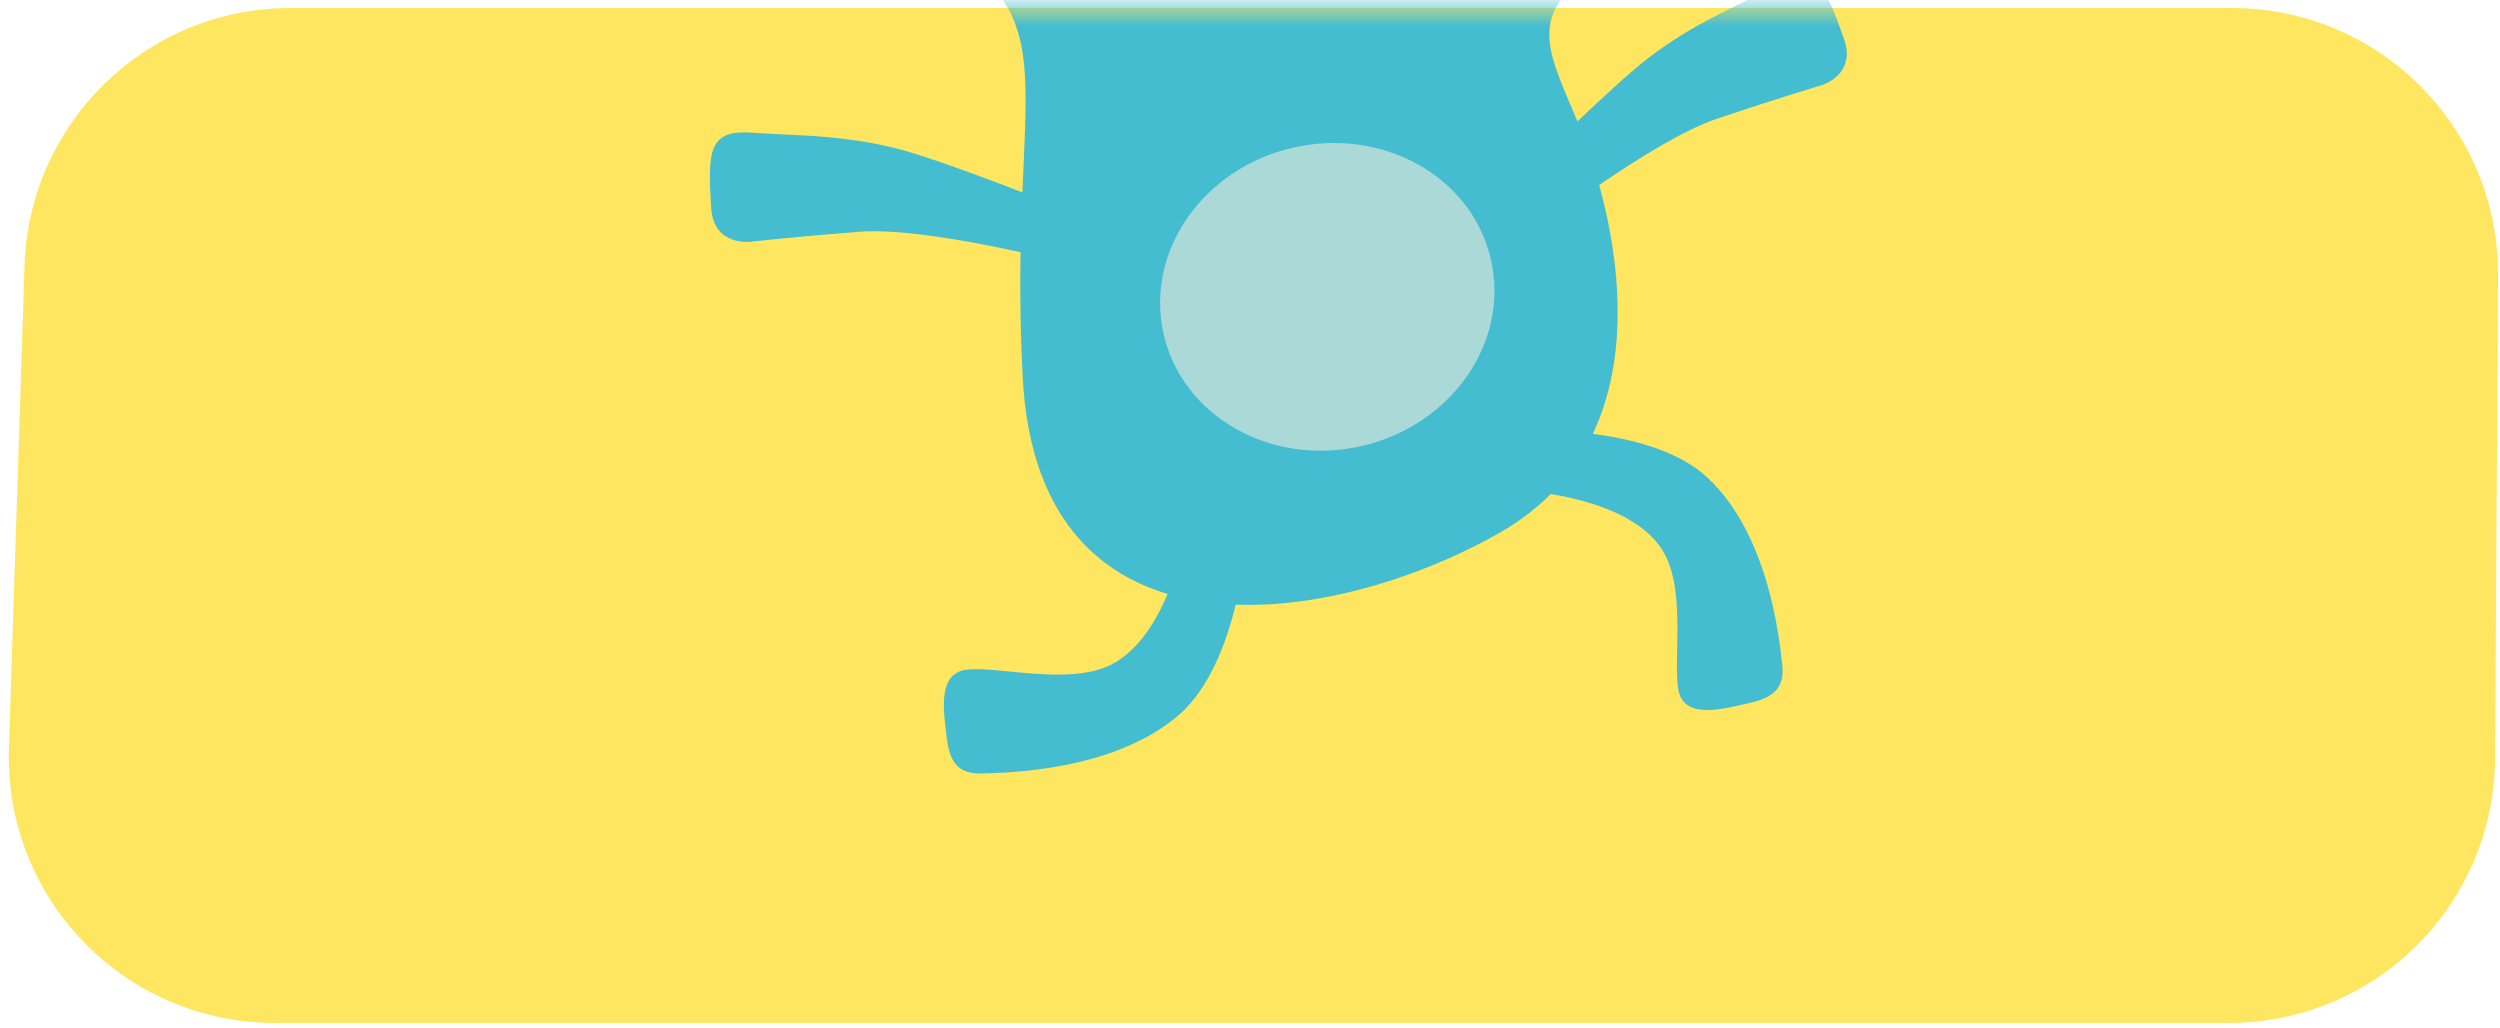 <svg width="141" height="58" viewBox="0 0 141 58" fill="none" xmlns="http://www.w3.org/2000/svg">
<path d="M16.376 0.453C8.281 0.453 1.646 6.876 1.384 14.967L0.502 42.206C0.227 50.676 7.019 57.692 15.494 57.692H125.722C133.971 57.692 140.671 51.032 140.722 42.784L140.89 15.545C140.941 7.225 134.211 0.453 125.89 0.453H16.376Z" fill="#FFE660"/>
<mask id="mask0" mask-type="alpha" maskUnits="userSpaceOnUse" x="0" y="0" width="141" height="58">
<path d="M16.376 0.453C8.281 0.453 1.646 6.876 1.384 14.967L0.502 42.206C0.227 50.676 7.019 57.692 15.494 57.692H125.722C133.971 57.692 140.671 51.032 140.722 42.784L140.89 15.545C140.941 7.225 134.211 0.453 125.89 0.453H16.376Z" fill="white"/>
</mask>
<g mask="url(#mask0)">
<path d="M52.215 -3.456C48.63 -5.337 41.532 -4.024 32.588 -12.338C26.963 -17.564 24.576 -25.825 22.615 -35.123C20.423 -45.532 23.919 -53.766 27.38 -60.456C32.384 -70.154 42.127 -74.653 52.313 -76.507C69.526 -79.639 79.34 -73.224 83.572 -67.616C88.071 -61.663 88.115 -54.147 94.087 -55.576C100.236 -57.04 98.887 -64.395 98.31 -67.51C97.645 -71.103 97.352 -73.038 98.372 -73.268C99.393 -73.499 101.141 -71.68 103.279 -65.7C105.391 -59.799 106.225 -55.638 109.144 -56.117C112.001 -56.587 113.137 -58.876 112.329 -66.472C111.469 -74.582 106.89 -82.922 109.881 -83.871C112.871 -84.821 116.979 -80.473 122.178 -71.769C127.378 -63.056 132.019 -45.514 127.937 -32.062C125.382 -23.624 120.12 -16.082 113.74 -12.462C107.476 -8.904 99.81 -5.071 95.001 -3.607C84.495 -0.404 87.281 2.436 89.269 7.609C91.247 12.773 94.025 24.689 84.548 30.066C75.072 35.443 58.55 37.954 57.681 21.291C56.811 4.627 60.724 1.025 52.215 -3.456Z" fill="#45BDD1"/>
<path d="M84.087 14.636C85.152 19.285 81.877 23.997 76.784 25.159C71.691 26.322 66.696 23.5 65.631 18.851C64.566 14.201 67.841 9.49 72.934 8.327C78.035 7.165 83.031 9.987 84.087 14.636Z" fill="#AAD9D7"/>
<path d="M86.678 12.986C86.678 12.986 93.191 7.919 96.864 6.686C100.537 5.453 102.685 4.823 102.685 4.823C102.685 4.823 104.725 4.272 104.007 2.205C102.924 -0.874 102.392 -1.947 100.2 -0.803C98 0.333 95.027 1.477 92.17 3.918C89.313 6.366 84.85 10.883 84.85 10.883L86.678 12.986Z" fill="#45BDD1"/>
<path d="M60.272 14.876C60.272 14.876 52.295 12.764 48.435 13.074C44.576 13.376 42.357 13.633 42.357 13.633C42.357 13.633 40.255 13.926 40.112 11.743C39.9 8.487 39.971 7.298 42.437 7.484C44.904 7.671 48.089 7.555 51.674 8.691C55.259 9.827 61.141 12.223 61.141 12.223L60.272 14.876Z" fill="#45BDD1"/>
<path d="M70.44 28.868C70.44 28.868 70.201 37.076 66.51 40.305C62.809 43.526 56.652 43.588 55.347 43.624C54.043 43.659 53.555 42.985 53.395 41.601C53.236 40.217 52.81 37.919 54.584 37.759C56.359 37.59 60.245 38.646 62.579 37.528C66.439 35.683 67.219 28.158 67.219 28.158L70.44 28.868Z" fill="#45BDD1"/>
<path d="M84.424 24.299C84.424 24.299 92.729 23.633 96.278 26.916C99.828 30.199 100.378 36.242 100.52 37.519C100.662 38.797 100.014 39.356 98.638 39.658C97.254 39.968 94.974 40.634 94.663 38.912C94.353 37.191 95.107 33.252 93.794 31.087C91.629 27.502 83.963 27.546 83.963 27.546L84.424 24.299Z" fill="#45BDD1"/>
</g>
</svg>
